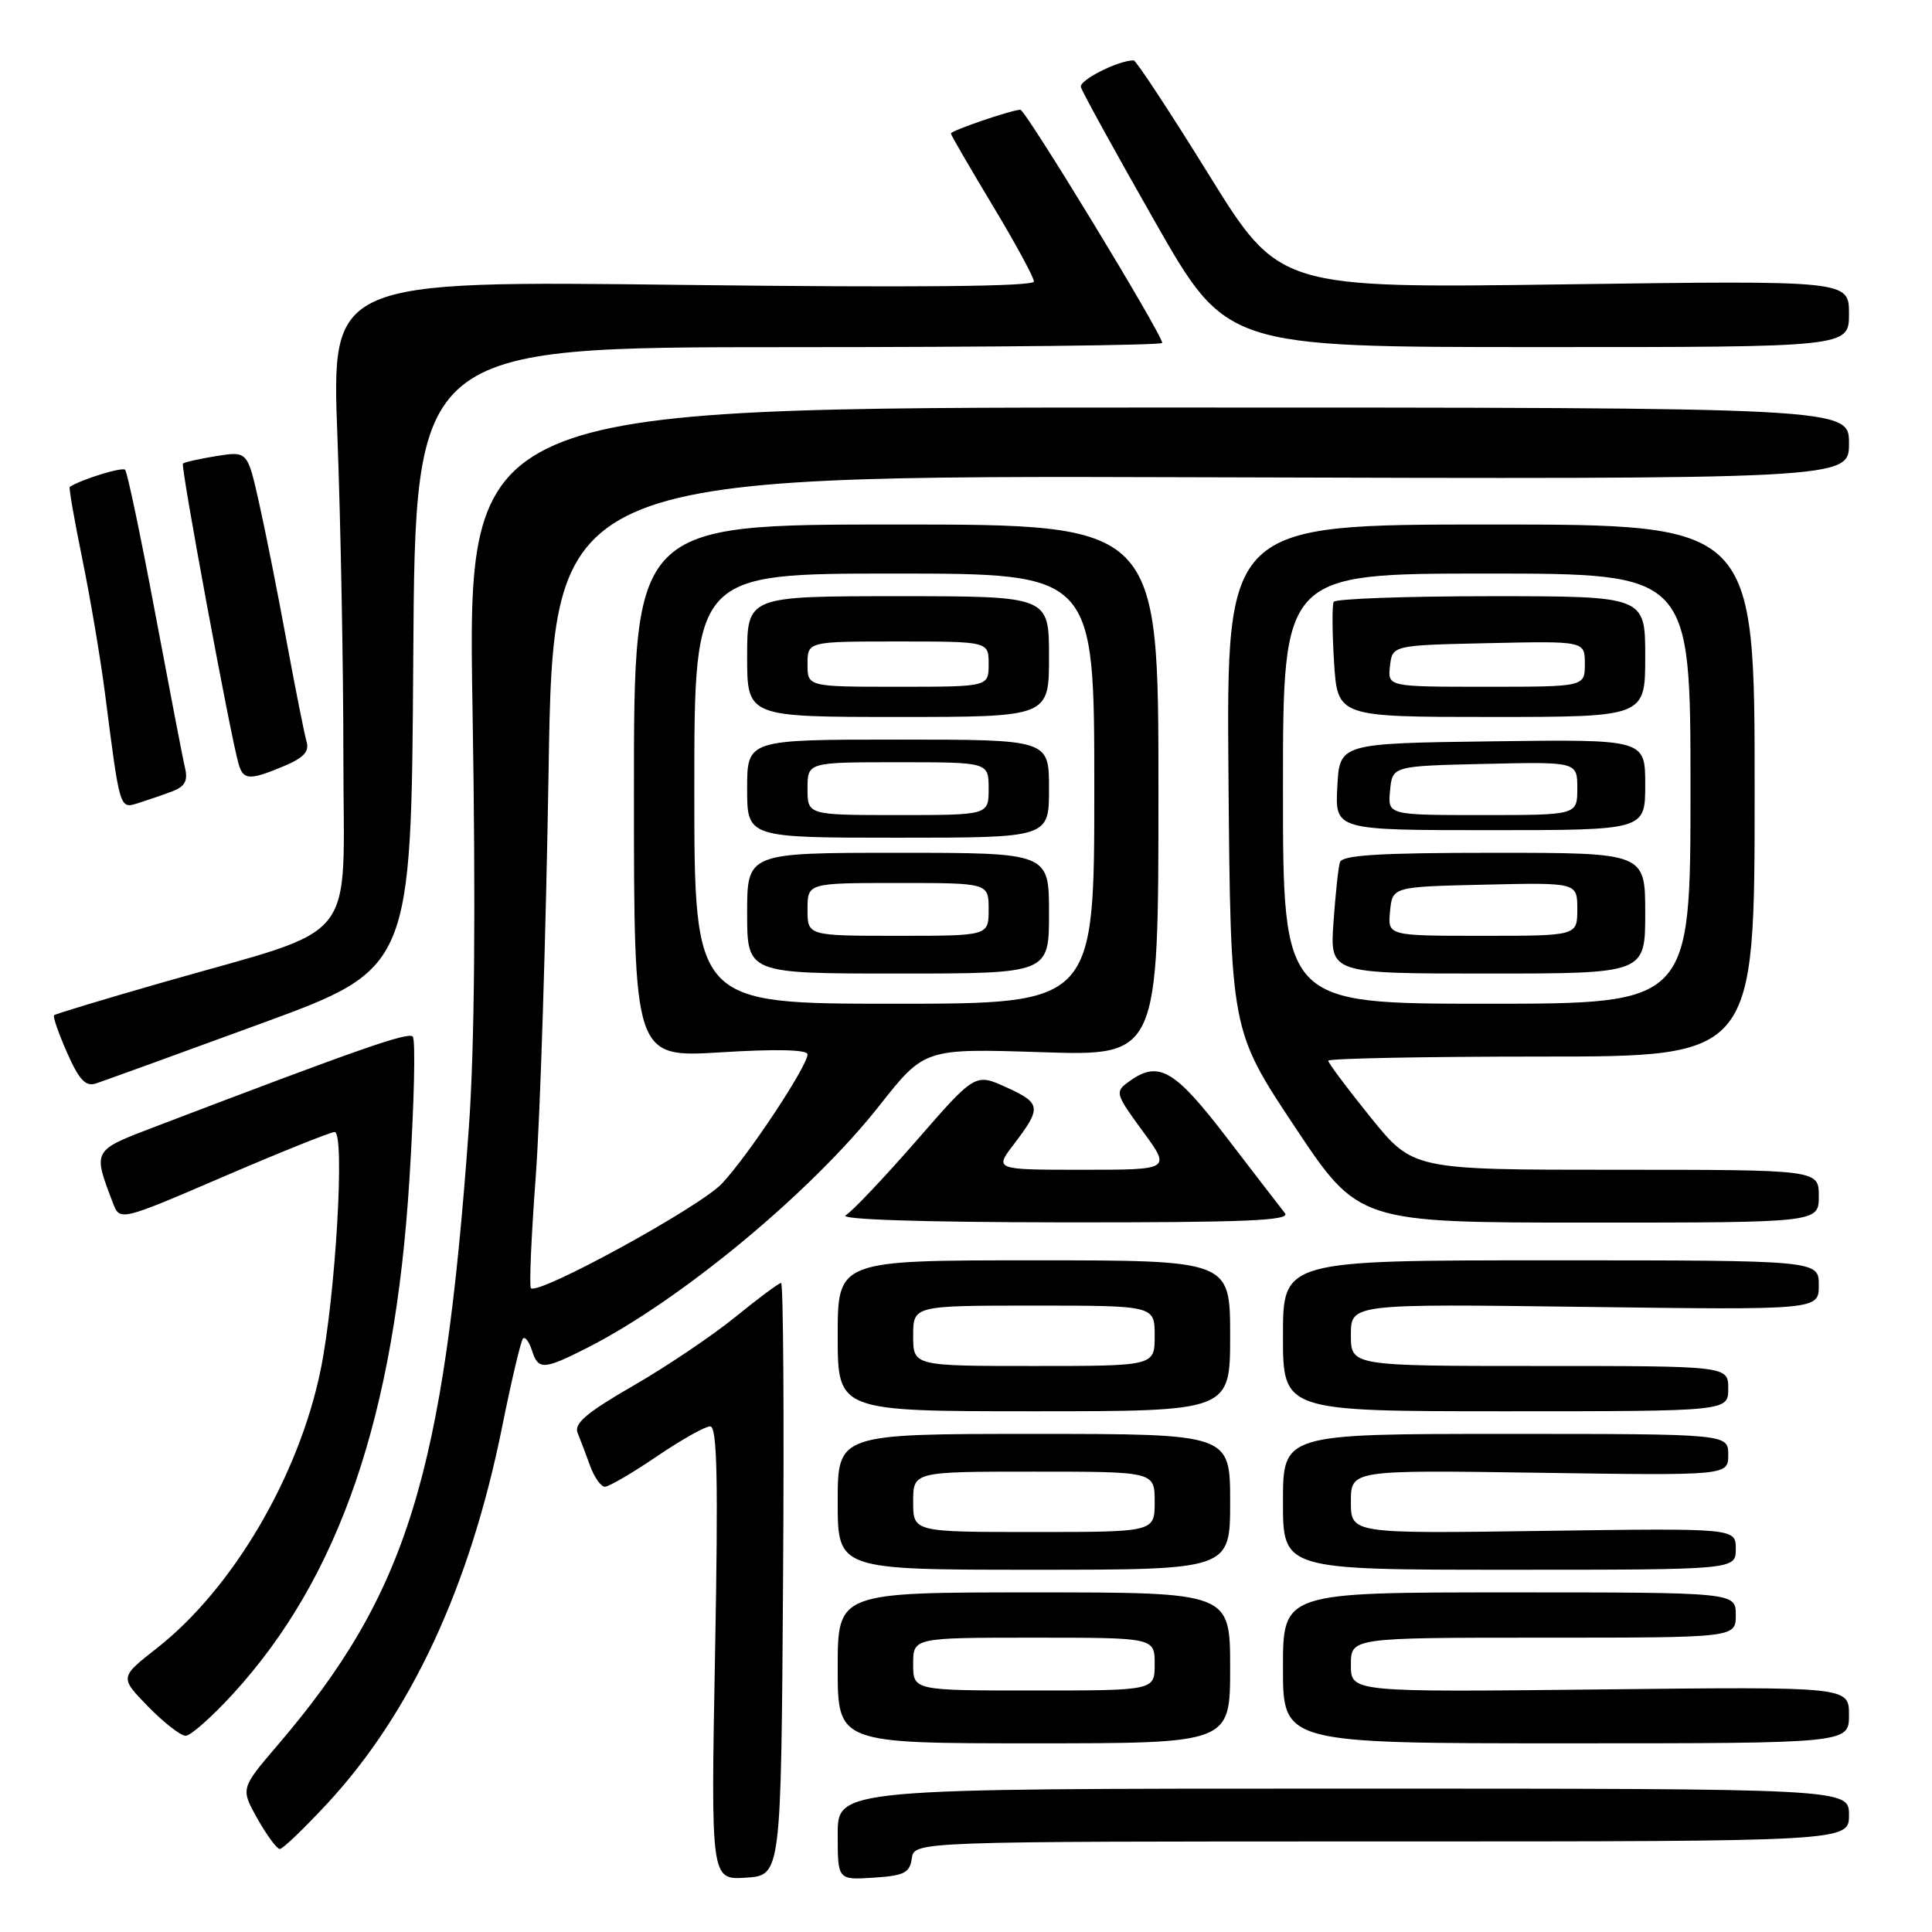 <?xml version="1.0" encoding="UTF-8" standalone="no"?>
<!DOCTYPE svg PUBLIC "-//W3C//DTD SVG 1.1//EN" "http://www.w3.org/Graphics/SVG/1.1/DTD/svg11.dtd" >
<svg xmlns="http://www.w3.org/2000/svg" xmlns:xlink="http://www.w3.org/1999/xlink" version="1.1" viewBox="0 0 256 256">
 <g >
 <path fill="currentColor"
d=" M 103.76 209.25 C 103.91 187.66 103.79 170.00 103.50 170.00 C 103.21 170.00 100.49 172.02 97.47 174.48 C 94.44 176.95 88.34 181.06 83.92 183.61 C 77.73 187.18 76.03 188.62 76.54 189.87 C 76.91 190.77 77.65 192.74 78.20 194.25 C 78.75 195.76 79.63 197.00 80.15 197.00 C 80.68 197.00 83.76 195.20 87.00 193.00 C 90.24 190.80 93.43 189.00 94.10 189.00 C 95.03 189.00 95.18 195.93 94.75 219.05 C 94.19 249.10 94.19 249.10 98.84 248.80 C 103.50 248.50 103.50 248.50 103.76 209.25 Z  M 120.82 246.25 C 121.14 244.00 121.14 244.00 183.07 244.00 C 245.00 244.00 245.00 244.00 245.00 240.50 C 245.00 237.00 245.00 237.00 178.00 237.00 C 111.00 237.00 111.00 237.00 111.00 243.05 C 111.00 249.11 111.00 249.11 115.75 248.80 C 119.80 248.54 120.55 248.17 120.82 246.25 Z  M 43.42 238.92 C 54.48 226.96 62.26 210.22 66.51 189.19 C 67.76 182.97 69.02 177.65 69.30 177.36 C 69.59 177.08 70.11 177.78 70.48 178.92 C 71.31 181.56 72.02 181.53 77.78 178.61 C 90.15 172.34 107.47 157.99 116.50 146.53 C 122.50 138.92 122.50 138.92 138.00 139.42 C 153.50 139.93 153.50 139.93 153.50 104.71 C 153.50 69.50 153.50 69.50 118.75 69.50 C 84.00 69.50 84.00 69.50 84.00 104.82 C 84.00 140.14 84.00 140.14 95.50 139.44 C 102.83 138.98 107.00 139.08 107.00 139.71 C 107.00 141.26 99.12 153.16 95.65 156.84 C 92.72 159.95 71.33 171.66 70.35 170.69 C 70.11 170.45 70.40 163.78 70.99 155.88 C 71.58 147.97 72.34 123.83 72.69 102.24 C 73.31 62.98 73.31 62.98 159.16 63.24 C 245.00 63.50 245.00 63.50 245.00 58.75 C 245.00 54.00 245.00 54.00 153.48 54.00 C 61.95 54.00 61.95 54.00 62.61 93.75 C 63.05 120.30 62.89 138.81 62.12 149.50 C 58.81 195.49 53.94 211.19 36.78 231.25 C 31.87 236.99 31.87 236.99 34.12 241.00 C 35.36 243.20 36.69 245.00 37.08 245.00 C 37.47 245.00 40.32 242.26 43.42 238.92 Z  M 163.00 221.00 C 163.00 211.00 163.00 211.00 137.00 211.00 C 111.00 211.00 111.00 211.00 111.00 221.00 C 111.00 231.00 111.00 231.00 137.00 231.00 C 163.00 231.00 163.00 231.00 163.00 221.00 Z  M 245.00 227.25 C 245.00 223.49 245.00 223.49 212.00 223.86 C 179.00 224.22 179.00 224.22 179.00 220.61 C 179.00 217.00 179.00 217.00 204.50 217.00 C 230.00 217.00 230.00 217.00 230.00 214.00 C 230.00 211.00 230.00 211.00 200.00 211.00 C 170.00 211.00 170.00 211.00 170.00 221.00 C 170.00 231.00 170.00 231.00 207.50 231.00 C 245.00 231.00 245.00 231.00 245.00 227.25 Z  M 30.90 224.42 C 44.98 209.01 52.29 187.69 54.25 156.28 C 54.88 146.26 55.08 137.74 54.69 137.35 C 54.06 136.72 47.62 138.97 20.67 149.25 C 12.20 152.48 12.28 152.34 14.95 159.37 C 15.88 161.82 15.88 161.82 29.62 155.91 C 37.18 152.66 43.80 150.00 44.34 150.00 C 45.74 150.00 44.46 171.85 42.49 181.50 C 39.61 195.59 30.84 210.51 20.80 218.38 C 15.85 222.26 15.85 222.26 19.63 226.13 C 21.71 228.26 23.94 230.00 24.60 230.00 C 25.26 230.00 28.09 227.49 30.90 224.42 Z  M 163.00 199.00 C 163.00 190.00 163.00 190.00 137.00 190.00 C 111.00 190.00 111.00 190.00 111.00 199.00 C 111.00 208.00 111.00 208.00 137.00 208.00 C 163.00 208.00 163.00 208.00 163.00 199.00 Z  M 230.00 205.24 C 230.00 202.49 230.00 202.49 204.50 202.85 C 179.00 203.22 179.00 203.22 179.00 199.00 C 179.00 194.78 179.00 194.78 204.00 195.15 C 229.00 195.52 229.00 195.52 229.00 192.76 C 229.00 190.00 229.00 190.00 199.50 190.00 C 170.00 190.00 170.00 190.00 170.00 199.00 C 170.00 208.00 170.00 208.00 200.00 208.00 C 230.00 208.00 230.00 208.00 230.00 205.24 Z  M 163.00 177.00 C 163.00 167.00 163.00 167.00 137.00 167.00 C 111.00 167.00 111.00 167.00 111.00 177.00 C 111.00 187.00 111.00 187.00 137.00 187.00 C 163.00 187.00 163.00 187.00 163.00 177.00 Z  M 229.00 184.00 C 229.00 181.00 229.00 181.00 204.00 181.00 C 179.00 181.00 179.00 181.00 179.00 176.88 C 179.00 172.76 179.00 172.76 210.00 173.17 C 241.00 173.58 241.00 173.58 241.00 170.29 C 241.00 167.00 241.00 167.00 205.50 167.00 C 170.00 167.00 170.00 167.00 170.00 177.00 C 170.00 187.00 170.00 187.00 199.50 187.00 C 229.00 187.00 229.00 187.00 229.00 184.00 Z  M 170.26 160.75 C 169.71 160.06 166.25 155.56 162.56 150.75 C 155.56 141.62 153.50 140.45 149.51 143.37 C 147.72 144.68 147.81 144.97 151.40 149.87 C 155.17 155.00 155.17 155.00 143.47 155.00 C 131.76 155.00 131.76 155.00 134.34 151.62 C 138.04 146.77 137.97 146.18 133.36 144.08 C 129.22 142.20 129.22 142.20 121.42 151.16 C 117.12 156.09 112.91 160.53 112.06 161.03 C 111.10 161.59 122.13 161.95 140.87 161.97 C 165.03 161.99 171.04 161.74 170.26 160.75 Z  M 241.00 158.50 C 241.00 155.00 241.00 155.00 214.11 155.00 C 187.23 155.00 187.23 155.00 181.61 148.05 C 178.53 144.23 176.00 140.86 176.00 140.55 C 176.00 140.25 188.71 140.00 204.25 140.00 C 232.50 140.00 232.50 140.00 232.50 104.75 C 232.50 69.50 232.50 69.50 197.50 69.50 C 162.50 69.50 162.50 69.50 162.78 103.00 C 163.06 136.50 163.06 136.50 171.53 149.25 C 180.01 162.00 180.01 162.00 210.50 162.00 C 241.00 162.00 241.00 162.00 241.00 158.50 Z  M 34.50 135.66 C 54.50 128.34 54.50 128.34 54.76 87.17 C 55.02 46.00 55.02 46.00 104.51 46.00 C 131.73 46.00 154.00 45.75 154.00 45.44 C 154.00 44.30 135.87 14.50 135.20 14.54 C 133.90 14.61 126.00 17.31 126.00 17.69 C 126.00 17.89 128.48 22.16 131.50 27.18 C 134.52 32.20 137.00 36.75 137.00 37.30 C 137.00 37.97 121.28 38.12 90.46 37.75 C 43.92 37.19 43.92 37.19 44.71 57.85 C 45.14 69.21 45.50 88.39 45.50 100.47 C 45.50 125.69 48.00 122.59 21.50 130.19 C 13.80 132.40 7.35 134.35 7.17 134.52 C 6.98 134.69 7.76 136.93 8.89 139.49 C 10.49 143.11 11.35 144.02 12.73 143.56 C 13.70 143.24 23.50 139.69 34.50 135.66 Z  M 22.77 104.88 C 24.49 104.24 24.92 103.48 24.52 101.77 C 24.22 100.52 22.44 91.23 20.54 81.13 C 18.65 71.03 16.86 62.53 16.58 62.25 C 16.18 61.85 10.74 63.53 9.24 64.52 C 9.10 64.61 9.85 68.92 10.91 74.09 C 11.97 79.27 13.33 87.33 13.93 92.00 C 15.90 107.39 15.84 107.18 18.30 106.42 C 19.51 106.04 21.52 105.35 22.77 104.88 Z  M 37.61 101.52 C 40.23 100.42 41.01 99.58 40.62 98.27 C 40.34 97.30 39.15 91.33 37.98 85.00 C 36.82 78.67 35.18 70.41 34.33 66.64 C 32.79 59.78 32.79 59.78 28.68 60.43 C 26.42 60.80 24.42 61.24 24.24 61.43 C 23.91 61.76 30.57 97.70 31.62 101.25 C 32.25 103.38 33.06 103.42 37.61 101.52 Z  M 245.00 41.58 C 245.00 37.16 245.00 37.16 207.25 37.68 C 169.50 38.20 169.50 38.20 160.15 23.10 C 155.00 14.79 150.53 8.00 150.22 8.00 C 148.18 8.00 142.98 10.62 143.22 11.53 C 143.37 12.13 147.78 20.14 153.00 29.31 C 162.50 45.99 162.50 45.99 203.75 45.99 C 245.00 46.00 245.00 46.00 245.00 41.58 Z  M 92.00 104.50 C 92.00 76.00 92.00 76.00 118.50 76.00 C 145.00 76.00 145.00 76.00 145.00 104.50 C 145.00 133.00 145.00 133.00 118.50 133.00 C 92.00 133.00 92.00 133.00 92.00 104.50 Z  M 139.00 121.00 C 139.00 113.00 139.00 113.00 119.00 113.00 C 99.00 113.00 99.00 113.00 99.00 121.00 C 99.00 129.00 99.00 129.00 119.00 129.00 C 139.00 129.00 139.00 129.00 139.00 121.00 Z  M 139.00 104.50 C 139.00 98.00 139.00 98.00 119.00 98.00 C 99.00 98.00 99.00 98.00 99.00 104.50 C 99.00 111.00 99.00 111.00 119.00 111.00 C 139.00 111.00 139.00 111.00 139.00 104.50 Z  M 139.00 87.00 C 139.00 79.00 139.00 79.00 119.00 79.00 C 99.00 79.00 99.00 79.00 99.00 87.00 C 99.00 95.00 99.00 95.00 119.00 95.00 C 139.00 95.00 139.00 95.00 139.00 87.00 Z  M 121.00 220.50 C 121.00 217.00 121.00 217.00 137.00 217.00 C 153.00 217.00 153.00 217.00 153.00 220.50 C 153.00 224.00 153.00 224.00 137.00 224.00 C 121.00 224.00 121.00 224.00 121.00 220.50 Z  M 121.00 199.00 C 121.00 195.00 121.00 195.00 137.00 195.00 C 153.00 195.00 153.00 195.00 153.00 199.00 C 153.00 203.00 153.00 203.00 137.00 203.00 C 121.00 203.00 121.00 203.00 121.00 199.00 Z  M 121.00 177.00 C 121.00 173.00 121.00 173.00 137.00 173.00 C 153.00 173.00 153.00 173.00 153.00 177.00 C 153.00 181.00 153.00 181.00 137.00 181.00 C 121.00 181.00 121.00 181.00 121.00 177.00 Z  M 170.00 104.50 C 170.00 76.00 170.00 76.00 197.00 76.00 C 224.00 76.00 224.00 76.00 224.00 104.50 C 224.00 133.00 224.00 133.00 197.00 133.00 C 170.00 133.00 170.00 133.00 170.00 104.50 Z  M 218.00 121.00 C 218.00 113.00 218.00 113.00 197.97 113.00 C 182.82 113.00 177.84 113.30 177.55 114.25 C 177.33 114.94 176.95 118.54 176.69 122.25 C 176.23 129.00 176.23 129.00 197.12 129.00 C 218.00 129.00 218.00 129.00 218.00 121.00 Z  M 218.00 103.98 C 218.00 97.96 218.00 97.96 197.75 98.23 C 177.50 98.50 177.50 98.50 177.20 104.25 C 176.90 110.00 176.90 110.00 197.45 110.00 C 218.00 110.00 218.00 110.00 218.00 103.98 Z  M 218.00 87.00 C 218.00 79.00 218.00 79.00 197.56 79.00 C 186.32 79.00 176.94 79.34 176.72 79.75 C 176.50 80.16 176.52 83.76 176.77 87.75 C 177.23 95.00 177.23 95.00 197.61 95.00 C 218.00 95.00 218.00 95.00 218.00 87.00 Z  M 107.00 120.50 C 107.00 117.00 107.00 117.00 119.00 117.00 C 131.00 117.00 131.00 117.00 131.00 120.50 C 131.00 124.00 131.00 124.00 119.00 124.00 C 107.00 124.00 107.00 124.00 107.00 120.50 Z  M 107.00 104.50 C 107.00 101.00 107.00 101.00 119.00 101.00 C 131.00 101.00 131.00 101.00 131.00 104.50 C 131.00 108.00 131.00 108.00 119.00 108.00 C 107.00 108.00 107.00 108.00 107.00 104.50 Z  M 107.00 88.00 C 107.00 85.00 107.00 85.00 119.00 85.00 C 131.00 85.00 131.00 85.00 131.00 88.00 C 131.00 91.00 131.00 91.00 119.00 91.00 C 107.00 91.00 107.00 91.00 107.00 88.00 Z  M 184.19 120.75 C 184.50 117.50 184.50 117.50 196.75 117.22 C 209.00 116.94 209.00 116.94 209.00 120.47 C 209.00 124.00 209.00 124.00 196.44 124.00 C 183.87 124.00 183.87 124.00 184.19 120.75 Z  M 184.19 104.75 C 184.50 101.50 184.50 101.50 196.75 101.22 C 209.00 100.94 209.00 100.94 209.00 104.47 C 209.00 108.00 209.00 108.00 196.44 108.00 C 183.87 108.00 183.87 108.00 184.19 104.75 Z  M 184.18 88.25 C 184.50 85.50 184.50 85.50 197.25 85.22 C 210.00 84.94 210.00 84.94 210.00 87.97 C 210.00 91.00 210.00 91.00 196.93 91.00 C 183.87 91.00 183.87 91.00 184.18 88.25 Z "/>
</g>
</svg>